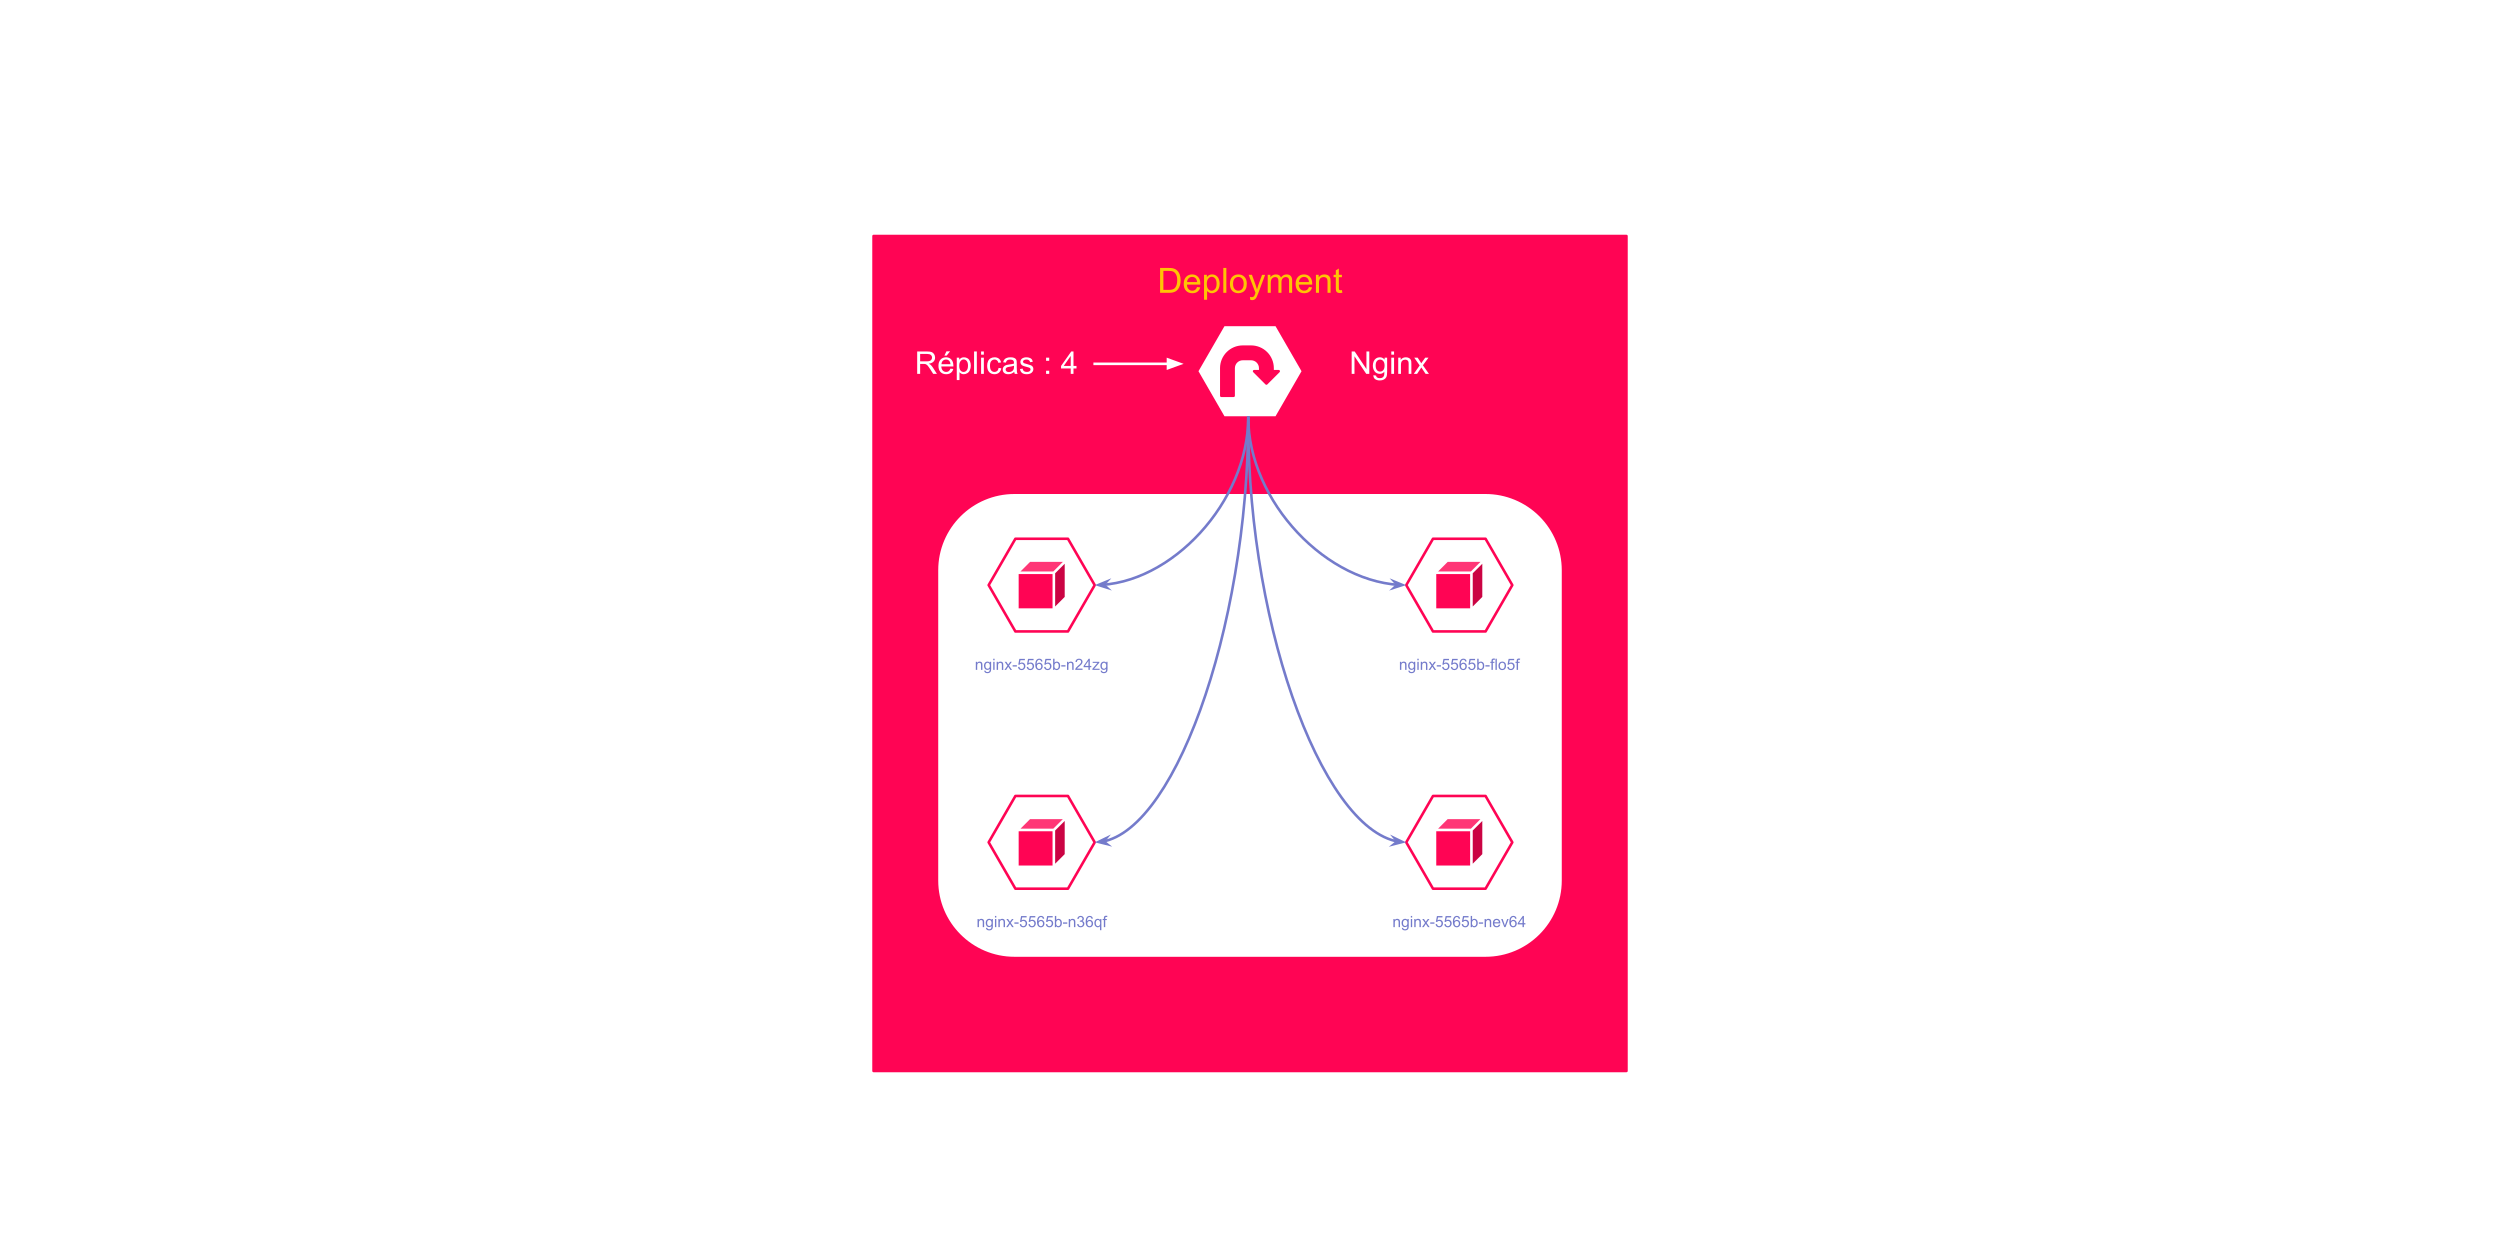 <svg version="1.1" viewBox="0.0 0.0 960.0 480.0" fill="none" stroke="none" stroke-linecap="square" stroke-miterlimit="10" xmlns:xlink="http://www.w3.org/1999/xlink" xmlns="http://www.w3.org/2000/svg"><rect x="0.0" y="0.0" width="960.0" height="480.0" fill="#333333" stroke="none"/><clipPath id="g2eda1780393_0_191.0"><path d="m0 0l960.0 0l0 480.0l-960.0 0l0 -480.0z" clip-rule="nonzero"/></clipPath><g clip-path="url(#g2eda1780393_0_191.0)"><path fill="#ffffff" d="m0 0l960.0 0l0 480.0l-960.0 0z" fill-rule="evenodd"/><path fill="#ff0454" d="m335.449 90.64l289.102 0l0 320.598l-289.102 0z" fill-rule="evenodd"/><path stroke="#ff0454" stroke-width="1.0" stroke-linejoin="round" stroke-linecap="butt" d="m335.449 90.64l289.102 0l0 320.598l-289.102 0z" fill-rule="evenodd"/><path fill="#ffffff" d="m359.78 218.982l0 0c0 -16.45 13.335 -29.785 29.785 -29.785l180.87 0c7.9 0 15.476 3.138 21.061 8.724c5.586 5.586 8.724 13.162 8.724 21.061l0 119.138c0 16.45 -13.335 29.785 -29.785 29.785l-180.87 0l0 0c-16.45 0 -29.785 -13.335 -29.785 -29.785z" fill-rule="evenodd"/><path stroke="#ff0454" stroke-width="1.0" stroke-linejoin="round" stroke-linecap="butt" d="m359.78 218.982l0 0c0 -16.45 13.335 -29.785 29.785 -29.785l180.87 0c7.9 0 15.476 3.138 21.061 8.724c5.586 5.586 8.724 13.162 8.724 21.061l0 119.138c0 16.45 -13.335 29.785 -29.785 29.785l-180.87 0l0 0c-16.45 0 -29.785 -13.335 -29.785 -29.785z" fill-rule="evenodd"/><path fill="#ffffff" d="m459.638 142.551l10.269 -17.795l20.187 0l10.269 17.795l-10.269 17.795l-20.187 0z" fill-rule="evenodd"/><path stroke="#ff0454" stroke-width="1.0" stroke-linejoin="round" stroke-linecap="butt" d="m459.638 142.551l10.269 -17.795l20.187 0l10.269 17.795l-10.269 17.795l-20.187 0z" fill-rule="evenodd"/><path fill="#ff0454" d="m468.992 151.969l0 -10.594l0 0c0 -4.551 3.689 -8.24 8.24 -8.24l3.181 0l0 0c2.185 0 4.281 0.868 5.827 2.413c1.545 1.545 2.413 3.641 2.413 5.827l0 1.177l2.354 0l-4.709 4.709l-4.709 -4.709l2.354 0l0 -1.177c0 -1.95 -1.581 -3.531 -3.531 -3.531l-3.181 0l0 0c-1.95 0 -3.531 1.581 -3.531 3.531l0 10.594z" fill-rule="evenodd"/><path stroke="#ff0454" stroke-width="1.0" stroke-linejoin="round" stroke-linecap="butt" d="m468.992 151.969l0 -10.594l0 0c0 -4.551 3.689 -8.24 8.24 -8.24l3.181 0l0 0c2.185 0 4.281 0.868 5.827 2.413c1.545 1.545 2.413 3.641 2.413 5.827l0 1.177l2.354 0l-4.709 4.709l-4.709 -4.709l2.354 0l0 -1.177c0 -1.95 -1.581 -3.531 -3.531 -3.531l-3.181 0l0 0c-1.95 0 -3.531 1.581 -3.531 3.531l0 10.594z" fill-rule="evenodd"/><path fill="#ffffff" d="m379.643 224.685l10.269 -17.795l20.187 0l10.269 17.795l-10.269 17.795l-20.187 0z" fill-rule="evenodd"/><path stroke="#ff0454" stroke-width="1.0" stroke-linejoin="round" stroke-linecap="butt" d="m379.643 224.685l10.269 -17.795l20.187 0l10.269 17.795l-10.269 17.795l-20.187 0z" fill-rule="evenodd"/><path fill="#ff0454" d="m390.667 219.937l14.008 0l0 14.165l-14.008 0z" fill-rule="evenodd"/><path fill="#cb0343" d="m404.675 219.937l4.669 -4.669l0 14.165l-4.669 4.669z" fill-rule="evenodd"/><path fill="#ff3676" d="m390.667 219.937l4.669 -4.669l14.008 0l-4.669 4.669z" fill-rule="evenodd"/><path fill="#000000" fill-opacity="0.0" d="m390.667 219.937l4.669 -4.669l14.008 0l0 14.165l-4.669 4.669l-14.008 0zm0 0l14.008 0l4.669 -4.669m-4.669 4.669l0 14.165" fill-rule="evenodd"/><path stroke="#ffffff" stroke-width="1.0" stroke-linejoin="round" stroke-linecap="butt" d="m390.667 219.937l4.669 -4.669l14.008 0l0 14.165l-4.669 4.669l-14.008 0zm0 0l14.008 0l4.669 -4.669m-4.669 4.669l0 14.165" fill-rule="evenodd"/><path fill="#ffffff" d="m379.643 323.457l10.269 -17.795l20.187 0l10.269 17.795l-10.269 17.795l-20.187 0z" fill-rule="evenodd"/><path stroke="#ff0454" stroke-width="1.0" stroke-linejoin="round" stroke-linecap="butt" d="m379.643 323.457l10.269 -17.795l20.187 0l10.269 17.795l-10.269 17.795l-20.187 0z" fill-rule="evenodd"/><path fill="#ff0454" d="m390.667 318.709l14.008 0l0 14.165l-14.008 0z" fill-rule="evenodd"/><path fill="#cb0343" d="m404.675 318.709l4.669 -4.669l0 14.165l-4.669 4.669z" fill-rule="evenodd"/><path fill="#ff3676" d="m390.667 318.709l4.669 -4.669l14.008 0l-4.669 4.669z" fill-rule="evenodd"/><path fill="#000000" fill-opacity="0.0" d="m390.667 318.709l4.669 -4.669l14.008 0l0 14.165l-4.669 4.669l-14.008 0zm0 0l14.008 0l4.669 -4.669m-4.669 4.669l0 14.165" fill-rule="evenodd"/><path stroke="#ffffff" stroke-width="1.0" stroke-linejoin="round" stroke-linecap="butt" d="m390.667 318.709l4.669 -4.669l14.008 0l0 14.165l-4.669 4.669l-14.008 0zm0 0l14.008 0l4.669 -4.669m-4.669 4.669l0 14.165" fill-rule="evenodd"/><path fill="#ffffff" d="m540.0 224.685l10.269 -17.795l20.187 0l10.269 17.795l-10.269 17.795l-20.187 0z" fill-rule="evenodd"/><path stroke="#ff0454" stroke-width="1.0" stroke-linejoin="round" stroke-linecap="butt" d="m540.0 224.685l10.269 -17.795l20.187 0l10.269 17.795l-10.269 17.795l-20.187 0z" fill-rule="evenodd"/><path fill="#ff0454" d="m551.024 219.937l14.008 0l0 14.165l-14.008 0z" fill-rule="evenodd"/><path fill="#cb0343" d="m565.032 219.937l4.669 -4.669l0 14.165l-4.669 4.669z" fill-rule="evenodd"/><path fill="#ff3676" d="m551.024 219.937l4.669 -4.669l14.008 0l-4.669 4.669z" fill-rule="evenodd"/><path fill="#000000" fill-opacity="0.0" d="m551.024 219.937l4.669 -4.669l14.008 0l0 14.165l-4.669 4.669l-14.008 0zm0 0l14.008 0l4.669 -4.669m-4.669 4.669l0 14.165" fill-rule="evenodd"/><path stroke="#ffffff" stroke-width="1.0" stroke-linejoin="round" stroke-linecap="butt" d="m551.024 219.937l4.669 -4.669l14.008 0l0 14.165l-4.669 4.669l-14.008 0zm0 0l14.008 0l4.669 -4.669m-4.669 4.669l0 14.165" fill-rule="evenodd"/><path fill="#ffffff" d="m540.0 323.457l10.269 -17.795l20.187 0l10.269 17.795l-10.269 17.795l-20.187 0z" fill-rule="evenodd"/><path stroke="#ff0454" stroke-width="1.0" stroke-linejoin="round" stroke-linecap="butt" d="m540.0 323.457l10.269 -17.795l20.187 0l10.269 17.795l-10.269 17.795l-20.187 0z" fill-rule="evenodd"/><path fill="#ff0454" d="m551.024 318.709l14.008 0l0 14.165l-14.008 0z" fill-rule="evenodd"/><path fill="#cb0343" d="m565.032 318.709l4.669 -4.669l0 14.165l-4.669 4.669z" fill-rule="evenodd"/><path fill="#ff3676" d="m551.024 318.709l4.669 -4.669l14.008 0l-4.669 4.669z" fill-rule="evenodd"/><path fill="#000000" fill-opacity="0.0" d="m551.024 318.709l4.669 -4.669l14.008 0l0 14.165l-4.669 4.669l-14.008 0zm0 0l14.008 0l4.669 -4.669m-4.669 4.669l0 14.165" fill-rule="evenodd"/><path stroke="#ffffff" stroke-width="1.0" stroke-linejoin="round" stroke-linecap="butt" d="m551.024 318.709l4.669 -4.669l14.008 0l0 14.165l-4.669 4.669l-14.008 0zm0 0l14.008 0l4.669 -4.669m-4.669 4.669l0 14.165" fill-rule="evenodd"/><path fill="#000000" fill-opacity="0.0" d="m342.26 123.039l102.488 0l0 39.024l-102.488 0z" fill-rule="evenodd"/><path fill="#ffffff" d="m352.197 143.559l0 -8.594l3.812 0q1.156 0 1.75 0.234q0.594 0.234 0.953 0.828q0.359 0.578 0.359 1.281q0 0.922 -0.594 1.547q-0.594 0.625 -1.828 0.797q0.453 0.219 0.688 0.422q0.5 0.453 0.938 1.141l1.5 2.344l-1.438 0l-1.125 -1.781q-0.5 -0.781 -0.828 -1.188q-0.312 -0.406 -0.578 -0.562q-0.25 -0.172 -0.516 -0.25q-0.188 -0.031 -0.625 -0.031l-1.328 0l0 3.812l-1.141 0zm1.141 -4.797l2.453 0q0.766 0 1.203 -0.156q0.453 -0.172 0.672 -0.516q0.234 -0.359 0.234 -0.781q0 -0.609 -0.453 -1.0q-0.438 -0.391 -1.391 -0.391l-2.719 0l0 2.844zm11.635 2.797l1.094 0.125q-0.25 0.953 -0.953 1.484q-0.703 0.531 -1.781 0.531q-1.359 0 -2.172 -0.844q-0.797 -0.844 -0.797 -2.359q0 -1.562 0.812 -2.422q0.812 -0.875 2.094 -0.875q1.25 0 2.031 0.844q0.797 0.844 0.797 2.391q0 0.094 0 0.281l-4.641 0q0.062 1.031 0.578 1.578q0.516 0.531 1.297 0.531q0.578 0 0.984 -0.297q0.422 -0.312 0.656 -0.969zm-3.453 -1.703l3.469 0q-0.062 -0.797 -0.391 -1.188q-0.516 -0.609 -1.312 -0.609q-0.734 0 -1.234 0.484q-0.484 0.484 -0.531 1.312zm1.125 -3.297l0.781 -1.641l1.391 0l-1.297 1.641l-0.875 0zm4.752 9.391l0 -8.609l0.953 0l0 0.797q0.344 -0.469 0.766 -0.703q0.438 -0.234 1.047 -0.234q0.797 0 1.406 0.406q0.609 0.406 0.906 1.156q0.312 0.75 0.312 1.641q0 0.953 -0.344 1.719q-0.328 0.766 -0.984 1.172q-0.656 0.406 -1.375 0.406q-0.531 0 -0.953 -0.219q-0.422 -0.234 -0.688 -0.562l0 3.031l-1.047 0zm0.953 -5.469q0 1.203 0.484 1.781q0.484 0.562 1.172 0.562q0.703 0 1.203 -0.594q0.5 -0.594 0.5 -1.844q0 -1.188 -0.484 -1.766q-0.484 -0.594 -1.172 -0.594q-0.672 0 -1.188 0.625q-0.516 0.625 -0.516 1.828zm5.689 3.078l0 -8.594l1.062 0l0 8.594l-1.062 0zm2.697 -7.375l0 -1.219l1.062 0l0 1.219l-1.062 0zm0 7.375l0 -6.219l1.062 0l0 6.219l-1.062 0zm6.729 -2.281l1.031 0.141q-0.172 1.062 -0.875 1.672q-0.703 0.609 -1.719 0.609q-1.281 0 -2.062 -0.828q-0.766 -0.844 -0.766 -2.406q0 -1.0 0.328 -1.75q0.344 -0.766 1.016 -1.141q0.688 -0.375 1.5 -0.375q1.0 0 1.641 0.516q0.656 0.5 0.844 1.453l-1.031 0.156q-0.141 -0.625 -0.516 -0.938q-0.375 -0.328 -0.906 -0.328q-0.797 0 -1.297 0.578q-0.5 0.562 -0.5 1.797q0 1.266 0.484 1.828q0.484 0.562 1.25 0.562q0.625 0 1.031 -0.375q0.422 -0.375 0.547 -1.172zm6.0 1.516q-0.594 0.5 -1.141 0.703q-0.531 0.203 -1.156 0.203q-1.031 0 -1.578 -0.5q-0.547 -0.5 -0.547 -1.281q0 -0.453 0.203 -0.828q0.203 -0.391 0.547 -0.609q0.344 -0.234 0.766 -0.344q0.297 -0.094 0.938 -0.172q1.266 -0.141 1.875 -0.359q0 -0.219 0 -0.266q0 -0.656 -0.297 -0.922q-0.406 -0.344 -1.203 -0.344q-0.734 0 -1.094 0.266q-0.359 0.25 -0.531 0.906l-1.031 -0.141q0.141 -0.656 0.469 -1.062q0.328 -0.406 0.938 -0.625q0.609 -0.219 1.406 -0.219q0.797 0 1.297 0.188q0.5 0.188 0.734 0.469q0.234 0.281 0.328 0.719q0.047 0.266 0.047 0.969l0 1.406q0 1.469 0.062 1.859q0.078 0.391 0.281 0.75l-1.109 0q-0.156 -0.328 -0.203 -0.766zm-0.094 -2.359q-0.578 0.234 -1.719 0.406q-0.656 0.094 -0.922 0.219q-0.266 0.109 -0.422 0.328q-0.141 0.219 -0.141 0.5q0 0.422 0.312 0.703q0.328 0.281 0.938 0.281q0.609 0 1.078 -0.266q0.484 -0.266 0.703 -0.734q0.172 -0.359 0.172 -1.047l0 -0.391zm2.283 1.266l1.031 -0.156q0.094 0.625 0.484 0.953q0.406 0.328 1.141 0.328q0.719 0 1.062 -0.281q0.359 -0.297 0.359 -0.703q0 -0.359 -0.312 -0.562q-0.219 -0.141 -1.078 -0.359q-1.156 -0.297 -1.609 -0.5q-0.438 -0.219 -0.672 -0.594q-0.234 -0.375 -0.234 -0.844q0 -0.406 0.188 -0.766q0.188 -0.359 0.516 -0.594q0.25 -0.172 0.672 -0.297q0.422 -0.125 0.922 -0.125q0.719 0 1.266 0.219q0.562 0.203 0.828 0.562q0.266 0.359 0.359 0.953l-1.031 0.141q-0.062 -0.469 -0.406 -0.734q-0.328 -0.281 -0.953 -0.281q-0.719 0 -1.031 0.25q-0.312 0.234 -0.312 0.562q0 0.203 0.125 0.359q0.141 0.172 0.406 0.281q0.156 0.062 0.938 0.266q1.125 0.312 1.562 0.5q0.438 0.188 0.688 0.547q0.25 0.359 0.25 0.906q0 0.531 -0.312 1.0q-0.297 0.453 -0.875 0.719q-0.578 0.25 -1.312 0.25q-1.219 0 -1.859 -0.5q-0.625 -0.516 -0.797 -1.5zm10.037 -3.156l0 -1.203l1.203 0l0 1.203l-1.203 0zm0 5.016l0 -1.203l1.203 0l0 1.203l-1.203 0zm9.465 0l0 -2.062l-3.719 0l0 -0.969l3.922 -5.562l0.859 0l0 5.562l1.156 0l0 0.969l-1.156 0l0 2.062l-1.062 0zm0 -3.031l0 -3.859l-2.688 3.859l2.688 0z" fill-rule="nonzero"/><path fill="#000000" fill-opacity="0.0" d="m420.367 139.706l34.142 0" fill-rule="evenodd"/><path stroke="#ffffff" stroke-width="1.0" stroke-linejoin="round" stroke-linecap="butt" d="m420.367 139.706l28.142 0" fill-rule="evenodd"/><path fill="#ffffff" stroke="#ffffff" stroke-width="1.0" stroke-linecap="butt" d="m448.509 141.358l4.538 -1.652l-4.538 -1.652z" fill-rule="evenodd"/><path fill="#000000" fill-opacity="0.0" d="m509.118 123.039l102.488 0l0 39.024l-102.488 0z" fill-rule="evenodd"/><path fill="#ffffff" d="m519.04 143.559l0 -8.594l1.156 0l4.516 6.75l0 -6.75l1.094 0l0 8.594l-1.172 0l-4.516 -6.75l0 6.75l-1.078 0zm8.338 0.516l1.031 0.156q0.062 0.469 0.359 0.688q0.391 0.297 1.062 0.297q0.734 0 1.125 -0.297q0.406 -0.297 0.547 -0.812q0.094 -0.328 0.078 -1.359q-0.688 0.812 -1.719 0.812q-1.281 0 -1.984 -0.922q-0.703 -0.938 -0.703 -2.219q0 -0.891 0.312 -1.641q0.328 -0.766 0.938 -1.172q0.609 -0.406 1.438 -0.406q1.109 0 1.828 0.891l0 -0.75l0.969 0l0 5.375q0 1.453 -0.297 2.062q-0.297 0.609 -0.938 0.953q-0.641 0.359 -1.578 0.359q-1.109 0 -1.797 -0.5q-0.688 -0.5 -0.672 -1.516zm0.875 -3.734q0 1.219 0.484 1.781q0.484 0.562 1.219 0.562q0.734 0 1.219 -0.562q0.5 -0.562 0.5 -1.75q0 -1.141 -0.516 -1.719q-0.5 -0.578 -1.219 -0.578q-0.703 0 -1.203 0.578q-0.484 0.562 -0.484 1.688zm6.002 -4.156l0 -1.219l1.062 0l0 1.219l-1.062 0zm0 7.375l0 -6.219l1.062 0l0 6.219l-1.062 0zm2.666 0l0 -6.219l0.938 0l0 0.875q0.688 -1.016 1.984 -1.016q0.562 0 1.031 0.203q0.484 0.203 0.719 0.531q0.234 0.328 0.328 0.766q0.047 0.297 0.047 1.031l0 3.828l-1.047 0l0 -3.781q0 -0.656 -0.125 -0.969q-0.125 -0.312 -0.438 -0.5q-0.312 -0.203 -0.734 -0.203q-0.672 0 -1.172 0.438q-0.484 0.422 -0.484 1.609l0 3.406l-1.047 0zm5.971 0l2.266 -3.234l-2.094 -2.984l1.312 0l0.953 1.453q0.266 0.422 0.438 0.703q0.25 -0.391 0.469 -0.688l1.047 -1.469l1.266 0l-2.156 2.922l2.312 3.297l-1.281 0l-1.281 -1.938l-0.344 -0.516l-1.641 2.453l-1.266 0z" fill-rule="nonzero"/><path fill="#000000" fill-opacity="0.0" d="m479.328 160.276c0 32.205 -29.48 64.409 -58.961 64.409" fill-rule="evenodd"/><path stroke="#747bcb" stroke-width="1.0" stroke-linejoin="round" stroke-linecap="butt" d="m479.328 160.276c0 16.102 -7.37 32.205 -18.425 44.281c-5.528 6.038 -11.976 11.07 -18.886 14.593c-3.455 1.761 -7.025 3.145 -10.652 4.089c-1.814 0.472 -3.642 0.833 -5.477 1.077c-0.459 0.061 -0.918 0.115 -1.378 0.161c-0.23 0.023 -0.46 0.044 -0.69 0.063l-0.029 0.002" fill-rule="evenodd"/><path fill="#747bcb" stroke="#747bcb" stroke-width="1.0" stroke-linecap="butt" d="m423.792 224.542l1.077 -1.171l-3.04 1.253l3.134 0.994z" fill-rule="evenodd"/><path fill="#000000" fill-opacity="0.0" d="m479.339 160.276c0 32.205 30.331 64.409 60.661 64.409" fill-rule="evenodd"/><path stroke="#747bcb" stroke-width="1.0" stroke-linejoin="round" stroke-linecap="butt" d="m479.339 160.276c0 16.102 7.583 32.205 18.957 44.281c5.687 6.038 12.322 11.07 19.431 14.593c3.554 1.761 7.227 3.145 10.959 4.089c1.866 0.472 3.747 0.833 5.635 1.077c0.472 0.061 0.945 0.115 1.417 0.161c0.236 0.023 0.473 0.044 0.71 0.063l0.128 0.009" fill-rule="evenodd"/><path fill="#747bcb" stroke="#747bcb" stroke-width="1.0" stroke-linecap="butt" d="m536.576 224.549l-1.168 1.079l3.132 -1.001l-3.043 -1.246z" fill-rule="evenodd"/><path fill="#000000" fill-opacity="0.0" d="m479.328 160.717c0 81.37 -29.48 162.74 -58.961 162.74" fill-rule="evenodd"/><path stroke="#747bcb" stroke-width="1.0" stroke-linejoin="round" stroke-linecap="butt" d="m479.328 160.717c0 40.685 -7.37 81.37 -18.425 111.884c-5.528 15.257 -11.976 27.971 -18.886 36.871c-3.455 4.45 -7.025 7.946 -10.652 10.33c-1.814 1.192 -3.642 2.106 -5.477 2.722c-0.459 0.154 -0.918 0.289 -1.378 0.406c-0.23 0.058 -0.46 0.112 -0.69 0.16l-0.045 0.009" fill-rule="evenodd"/><path fill="#747bcb" stroke="#747bcb" stroke-width="1.0" stroke-linecap="butt" d="m423.776 323.098l1.001 -1.236l-2.955 1.442l3.19 0.795z" fill-rule="evenodd"/><path fill="#000000" fill-opacity="0.0" d="m479.339 162.48c0 80.488 30.331 160.976 60.661 160.976" fill-rule="evenodd"/><path stroke="#747bcb" stroke-width="1.0" stroke-linejoin="round" stroke-linecap="butt" d="m479.339 162.48c0 40.244 7.583 80.488 18.957 110.671c5.687 15.092 12.322 27.668 19.431 36.471c3.554 4.402 7.227 7.86 10.959 10.218c1.866 1.179 3.747 2.083 5.635 2.692c0.472 0.152 0.945 0.286 1.417 0.401c0.236 0.058 0.473 0.11 0.71 0.159l0.142 0.027" fill-rule="evenodd"/><path fill="#747bcb" stroke="#747bcb" stroke-width="1.0" stroke-linecap="butt" d="m536.589 323.121l-1.229 1.009l3.185 -0.816l-2.965 -1.422z" fill-rule="evenodd"/><path fill="#000000" fill-opacity="0.0" d="m362.745 242.48l74.52 0l0 26.646l-74.52 0z" fill-rule="evenodd"/><path fill="#747bcb" d="m374.71 257.24l0 -3.109l0.484 0l0 0.438q0.344 -0.516 0.984 -0.516q0.281 0 0.516 0.109q0.234 0.094 0.344 0.266q0.125 0.156 0.172 0.391q0.031 0.141 0.031 0.516l0 1.906l-0.531 0l0 -1.891q0 -0.328 -0.062 -0.484q-0.047 -0.156 -0.219 -0.25q-0.156 -0.094 -0.359 -0.094q-0.344 0 -0.594 0.219q-0.234 0.203 -0.234 0.797l0 1.703l-0.531 0zm3.243 0.266l0.516 0.062q0.031 0.25 0.172 0.359q0.203 0.141 0.547 0.141q0.359 0 0.562 -0.156q0.203 -0.141 0.266 -0.406q0.047 -0.156 0.047 -0.672q-0.359 0.406 -0.875 0.406q-0.641 0 -1.0 -0.453q-0.344 -0.469 -0.344 -1.125q0 -0.438 0.156 -0.812q0.172 -0.375 0.469 -0.578q0.312 -0.219 0.734 -0.219q0.547 0 0.906 0.453l0 -0.375l0.484 0l0 2.688q0 0.734 -0.156 1.031q-0.141 0.297 -0.469 0.469q-0.312 0.188 -0.781 0.188q-0.562 0 -0.906 -0.25q-0.344 -0.25 -0.328 -0.75zm0.438 -1.875q0 0.609 0.234 0.891q0.25 0.281 0.625 0.281q0.359 0 0.594 -0.281q0.25 -0.281 0.25 -0.875q0 -0.578 -0.25 -0.859q-0.25 -0.297 -0.609 -0.297q-0.344 0 -0.594 0.297q-0.25 0.281 -0.25 0.844zm3.009 -2.078l0 -0.609l0.516 0l0 0.609l-0.516 0zm0 3.688l0 -3.109l0.516 0l0 3.109l-0.516 0zm1.317 0l0 -3.109l0.484 0l0 0.438q0.344 -0.516 0.984 -0.516q0.281 0 0.516 0.109q0.234 0.094 0.344 0.266q0.125 0.156 0.172 0.391q0.031 0.141 0.031 0.516l0 1.906l-0.531 0l0 -1.891q0 -0.328 -0.062 -0.484q-0.047 -0.156 -0.219 -0.25q-0.156 -0.094 -0.359 -0.094q-0.344 0 -0.594 0.219q-0.234 0.203 -0.234 0.797l0 1.703l-0.531 0zm2.993 0l1.141 -1.625l-1.062 -1.484l0.656 0l0.484 0.734q0.141 0.203 0.219 0.344q0.125 -0.203 0.234 -0.344l0.531 -0.734l0.625 0l-1.078 1.469l1.156 1.641l-0.641 0l-0.641 -0.969l-0.172 -0.266l-0.812 1.234l-0.641 0zm3.141 -1.297l0 -0.516l1.625 0l0 0.516l-1.625 0zm2.061 0.172l0.547 -0.047q0.062 0.406 0.281 0.609q0.234 0.203 0.547 0.203q0.391 0 0.641 -0.281q0.266 -0.297 0.266 -0.766q0 -0.453 -0.25 -0.703q-0.25 -0.266 -0.656 -0.266q-0.266 0 -0.469 0.109q-0.203 0.109 -0.312 0.297l-0.5 -0.062l0.422 -2.203l2.125 0l0 0.5l-1.703 0l-0.234 1.156q0.391 -0.266 0.812 -0.266q0.562 0 0.938 0.391q0.391 0.391 0.391 1.0q0 0.578 -0.344 1q-0.406 0.531 -1.125 0.531q-0.578 0 -0.953 -0.328q-0.375 -0.328 -0.422 -0.875zm3.337 0l0.547 -0.047q0.062 0.406 0.281 0.609q0.234 0.203 0.547 0.203q0.391 0 0.641 -0.281q0.266 -0.297 0.266 -0.766q0 -0.453 -0.25 -0.703q-0.25 -0.266 -0.656 -0.266q-0.266 0 -0.469 0.109q-0.203 0.109 -0.312 0.297l-0.5 -0.062l0.422 -2.203l2.125 0l0 0.5l-1.703 0l-0.234 1.156q0.391 -0.266 0.812 -0.266q0.562 0 0.938 0.391q0.391 0.391 0.391 1.0q0 0.578 -0.344 1q-0.406 0.531 -1.125 0.531q-0.578 0 -0.953 -0.328q-0.375 -0.328 -0.422 -0.875zm6.071 -2.125l-0.516 0.047q-0.078 -0.312 -0.203 -0.453q-0.219 -0.219 -0.531 -0.219q-0.25 0 -0.438 0.141q-0.25 0.172 -0.406 0.531q-0.141 0.344 -0.141 0.984q0.188 -0.281 0.453 -0.422q0.281 -0.141 0.594 -0.141q0.531 0 0.891 0.391q0.375 0.375 0.375 1.0q0 0.406 -0.172 0.75q-0.172 0.344 -0.484 0.531q-0.297 0.188 -0.688 0.188q-0.656 0 -1.078 -0.484q-0.422 -0.484 -0.422 -1.609q0 -1.234 0.469 -1.812q0.406 -0.484 1.078 -0.484q0.516 0 0.828 0.281q0.328 0.281 0.391 0.781zm-2.156 1.859q0 0.266 0.109 0.516q0.125 0.25 0.328 0.391q0.219 0.125 0.438 0.125q0.344 0 0.578 -0.266q0.234 -0.281 0.234 -0.734q0 -0.453 -0.234 -0.703q-0.234 -0.266 -0.594 -0.266q-0.359 0 -0.609 0.266q-0.25 0.25 -0.25 0.672zm2.759 0.266l0.547 -0.047q0.062 0.406 0.281 0.609q0.234 0.203 0.547 0.203q0.391 0 0.641 -0.281q0.266 -0.297 0.266 -0.766q0 -0.453 -0.25 -0.703q-0.25 -0.266 -0.656 -0.266q-0.266 0 -0.469 0.109q-0.203 0.109 -0.312 0.297l-0.5 -0.062l0.422 -2.203l2.125 0l0 0.5l-1.703 0l-0.234 1.156q0.391 -0.266 0.812 -0.266q0.562 0 0.938 0.391q0.391 0.391 0.391 1.0q0 0.578 -0.344 1q-0.406 0.531 -1.125 0.531q-0.578 0 -0.953 -0.328q-0.375 -0.328 -0.422 -0.875zm3.962 1.125l-0.484 0l0 -4.297l0.531 0l0 1.531q0.328 -0.422 0.844 -0.422q0.297 0 0.547 0.125q0.266 0.109 0.422 0.328q0.172 0.203 0.266 0.5q0.094 0.297 0.094 0.625q0 0.813 -0.406 1.25q-0.391 0.438 -0.938 0.438q-0.547 0 -0.875 -0.469l0 0.391zm0 -1.578q0 0.563 0.156 0.813q0.25 0.406 0.672 0.406q0.344 0 0.594 -0.297q0.25 -0.312 0.25 -0.906q0 -0.609 -0.25 -0.891q-0.234 -0.297 -0.578 -0.297q-0.344 0 -0.594 0.312q-0.25 0.297 -0.25 0.859zm2.649 0.281l0 -0.516l1.625 0l0 0.516l-1.625 0zm2.201 1.297l0 -3.109l0.484 0l0 0.438q0.344 -0.516 0.984 -0.516q0.281 0 0.516 0.109q0.234 0.094 0.344 0.266q0.125 0.156 0.172 0.391q0.031 0.141 0.031 0.516l0 1.906l-0.531 0l0 -1.891q0 -0.328 -0.062 -0.484q-0.047 -0.156 -0.219 -0.25q-0.156 -0.094 -0.359 -0.094q-0.344 0 -0.594 0.219q-0.234 0.203 -0.234 0.797l0 1.703l-0.531 0zm5.962 -0.5l0 0.5l-2.828 0q-0.016 -0.188 0.062 -0.359q0.109 -0.297 0.344 -0.578q0.234 -0.281 0.688 -0.656q0.703 -0.562 0.938 -0.891q0.25 -0.344 0.25 -0.641q0 -0.328 -0.219 -0.531q-0.219 -0.219 -0.578 -0.219q-0.391 0 -0.625 0.234q-0.219 0.219 -0.219 0.625l-0.547 -0.062q0.062 -0.594 0.422 -0.906q0.359 -0.328 0.969 -0.328q0.625 0 0.984 0.344q0.359 0.344 0.359 0.844q0 0.266 -0.109 0.516q-0.109 0.25 -0.359 0.531q-0.234 0.266 -0.797 0.75q-0.484 0.391 -0.625 0.531q-0.125 0.141 -0.203 0.297l2.094 0zm2.259 0.5l0 -1.031l-1.859 0l0 -0.484l1.953 -2.781l0.438 0l0 2.781l0.578 0l0 0.484l-0.578 0l0 1.031l-0.531 0zm0 -1.516l0 -1.938l-1.344 1.938l1.344 0zm1.524 1.516l0 -0.422l1.969 -2.281q-0.328 0.016 -0.594 0.016l-1.266 0l0 -0.422l2.547 0l0 0.344l-1.688 1.984l-0.328 0.359q0.359 -0.031 0.672 -0.031l1.438 0l0 0.453l-2.75 0zm3.172 0.266l0.516 0.062q0.031 0.25 0.172 0.359q0.203 0.141 0.547 0.141q0.359 0 0.562 -0.156q0.203 -0.141 0.266 -0.406q0.047 -0.156 0.047 -0.672q-0.359 0.406 -0.875 0.406q-0.641 0 -1.0 -0.453q-0.344 -0.469 -0.344 -1.125q0 -0.438 0.156 -0.812q0.172 -0.375 0.469 -0.578q0.312 -0.219 0.734 -0.219q0.547 0 0.906 0.453l0 -0.375l0.484 0l0 2.688q0 0.734 -0.156 1.031q-0.141 0.297 -0.469 0.469q-0.312 0.188 -0.781 0.188q-0.562 0 -0.906 -0.25q-0.344 -0.25 -0.328 -0.75zm0.438 -1.875q0 0.609 0.234 0.891q0.25 0.281 0.625 0.281q0.359 0 0.594 -0.281q0.25 -0.281 0.25 -0.875q0 -0.578 -0.25 -0.859q-0.25 -0.297 -0.609 -0.297q-0.344 0 -0.594 0.297q-0.25 0.281 -0.25 0.844z" fill-rule="nonzero"/><path fill="#000000" fill-opacity="0.0" d="m362.745 341.252l74.52 0l0 26.646l-74.52 0z" fill-rule="evenodd"/><path fill="#747bcb" d="m375.376 356.012l0 -3.109l0.484 0l0 0.438q0.344 -0.516 0.984 -0.516q0.281 0 0.516 0.109q0.234 0.094 0.344 0.266q0.125 0.156 0.172 0.391q0.031 0.141 0.031 0.516l0 1.906l-0.531 0l0 -1.891q0 -0.328 -0.062 -0.484q-0.047 -0.156 -0.219 -0.25q-0.156 -0.094 -0.359 -0.094q-0.344 0 -0.594 0.219q-0.234 0.203 -0.234 0.797l0 1.703l-0.531 0zm3.243 0.266l0.516 0.062q0.031 0.25 0.172 0.359q0.203 0.141 0.547 0.141q0.359 0 0.562 -0.156q0.203 -0.141 0.266 -0.406q0.047 -0.156 0.047 -0.672q-0.359 0.406 -0.875 0.406q-0.641 0 -1.0 -0.453q-0.344 -0.469 -0.344 -1.125q0 -0.438 0.156 -0.812q0.172 -0.375 0.469 -0.578q0.312 -0.219 0.734 -0.219q0.547 0 0.906 0.453l0 -0.375l0.484 0l0 2.688q0 0.734 -0.156 1.031q-0.141 0.297 -0.469 0.469q-0.312 0.188 -0.781 0.188q-0.562 0 -0.906 -0.25q-0.344 -0.25 -0.328 -0.75zm0.438 -1.875q0 0.609 0.234 0.891q0.25 0.281 0.625 0.281q0.359 0 0.594 -0.281q0.25 -0.281 0.25 -0.875q0 -0.578 -0.25 -0.859q-0.25 -0.297 -0.609 -0.297q-0.344 0 -0.594 0.297q-0.25 0.281 -0.25 0.844zm3.009 -2.078l0 -0.609l0.516 0l0 0.609l-0.516 0zm0 3.688l0 -3.109l0.516 0l0 3.109l-0.516 0zm1.317 0l0 -3.109l0.484 0l0 0.438q0.344 -0.516 0.984 -0.516q0.281 0 0.516 0.109q0.234 0.094 0.344 0.266q0.125 0.156 0.172 0.391q0.031 0.141 0.031 0.516l0 1.906l-0.531 0l0 -1.891q0 -0.328 -0.062 -0.484q-0.047 -0.156 -0.219 -0.25q-0.156 -0.094 -0.359 -0.094q-0.344 0 -0.594 0.219q-0.234 0.203 -0.234 0.797l0 1.703l-0.531 0zm2.993 0l1.141 -1.625l-1.062 -1.484l0.656 0l0.484 0.734q0.141 0.203 0.219 0.344q0.125 -0.203 0.234 -0.344l0.531 -0.734l0.625 0l-1.078 1.469l1.156 1.641l-0.641 0l-0.641 -0.969l-0.172 -0.266l-0.812 1.234l-0.641 0zm3.141 -1.297l0 -0.516l1.625 0l0 0.516l-1.625 0zm2.061 0.172l0.547 -0.047q0.062 0.406 0.281 0.609q0.234 0.203 0.547 0.203q0.391 0 0.641 -0.281q0.266 -0.297 0.266 -0.766q0 -0.453 -0.25 -0.703q-0.25 -0.266 -0.656 -0.266q-0.266 0 -0.469 0.109q-0.203 0.109 -0.312 0.297l-0.5 -0.062l0.422 -2.203l2.125 0l0 0.5l-1.703 0l-0.234 1.156q0.391 -0.266 0.812 -0.266q0.562 0 0.938 0.391q0.391 0.391 0.391 1.0q0 0.578 -0.344 1.0q-0.406 0.531 -1.125 0.531q-0.578 0 -0.953 -0.328q-0.375 -0.328 -0.422 -0.875zm3.337 0l0.547 -0.047q0.062 0.406 0.281 0.609q0.234 0.203 0.547 0.203q0.391 0 0.641 -0.281q0.266 -0.297 0.266 -0.766q0 -0.453 -0.25 -0.703q-0.25 -0.266 -0.656 -0.266q-0.266 0 -0.469 0.109q-0.203 0.109 -0.312 0.297l-0.5 -0.062l0.422 -2.203l2.125 0l0 0.5l-1.703 0l-0.234 1.156q0.391 -0.266 0.812 -0.266q0.562 0 0.938 0.391q0.391 0.391 0.391 1.0q0 0.578 -0.344 1.0q-0.406 0.531 -1.125 0.531q-0.578 0 -0.953 -0.328q-0.375 -0.328 -0.422 -0.875zm6.071 -2.125l-0.516 0.047q-0.078 -0.312 -0.203 -0.453q-0.219 -0.219 -0.531 -0.219q-0.25 0 -0.438 0.141q-0.25 0.172 -0.406 0.531q-0.141 0.344 -0.141 0.984q0.188 -0.281 0.453 -0.422q0.281 -0.141 0.594 -0.141q0.531 0 0.891 0.391q0.375 0.375 0.375 1.0q0 0.406 -0.172 0.75q-0.172 0.344 -0.484 0.531q-0.297 0.188 -0.688 0.188q-0.656 0 -1.078 -0.484q-0.422 -0.484 -0.422 -1.609q0 -1.234 0.469 -1.812q0.406 -0.484 1.078 -0.484q0.516 0 0.828 0.281q0.328 0.281 0.391 0.781zm-2.156 1.859q0 0.266 0.109 0.516q0.125 0.25 0.328 0.391q0.219 0.125 0.438 0.125q0.344 0 0.578 -0.266q0.234 -0.281 0.234 -0.734q0 -0.453 -0.234 -0.703q-0.234 -0.266 -0.594 -0.266q-0.359 0 -0.609 0.266q-0.25 0.25 -0.25 0.672zm2.759 0.266l0.547 -0.047q0.062 0.406 0.281 0.609q0.234 0.203 0.547 0.203q0.391 0 0.641 -0.281q0.266 -0.297 0.266 -0.766q0 -0.453 -0.25 -0.703q-0.25 -0.266 -0.656 -0.266q-0.266 0 -0.469 0.109q-0.203 0.109 -0.312 0.297l-0.5 -0.062l0.422 -2.203l2.125 0l0 0.5l-1.703 0l-0.234 1.156q0.391 -0.266 0.812 -0.266q0.562 0 0.938 0.391q0.391 0.391 0.391 1.0q0 0.578 -0.344 1.0q-0.406 0.531 -1.125 0.531q-0.578 0 -0.953 -0.328q-0.375 -0.328 -0.422 -0.875zm3.962 1.125l-0.484 0l0 -4.297l0.531 0l0 1.531q0.328 -0.422 0.844 -0.422q0.297 0 0.547 0.125q0.266 0.109 0.422 0.328q0.172 0.203 0.266 0.5q0.094 0.297 0.094 0.625q0 0.812 -0.406 1.25q-0.391 0.438 -0.938 0.438q-0.547 0 -0.875 -0.469l0 0.391zm0 -1.578q0 0.562 0.156 0.812q0.25 0.406 0.672 0.406q0.344 0 0.594 -0.297q0.25 -0.312 0.25 -0.906q0 -0.609 -0.25 -0.891q-0.234 -0.297 -0.578 -0.297q-0.344 0 -0.594 0.312q-0.25 0.297 -0.25 0.859zm2.649 0.281l0 -0.516l1.625 0l0 0.516l-1.625 0zm2.201 1.297l0 -3.109l0.484 0l0 0.438q0.344 -0.516 0.984 -0.516q0.281 0 0.516 0.109q0.234 0.094 0.344 0.266q0.125 0.156 0.172 0.391q0.031 0.141 0.031 0.516l0 1.906l-0.531 0l0 -1.891q0 -0.328 -0.062 -0.484q-0.047 -0.156 -0.219 -0.25q-0.156 -0.094 -0.359 -0.094q-0.344 0 -0.594 0.219q-0.234 0.203 -0.234 0.797l0 1.703l-0.531 0zm3.196 -1.141l0.531 -0.062q0.094 0.453 0.312 0.656q0.219 0.188 0.531 0.188q0.375 0 0.625 -0.25q0.25 -0.266 0.25 -0.641q0 -0.375 -0.234 -0.609q-0.234 -0.234 -0.594 -0.234q-0.156 0 -0.375 0.062l0.047 -0.469q0.062 0.016 0.094 0.016q0.328 0 0.594 -0.172q0.281 -0.188 0.281 -0.547q0 -0.297 -0.203 -0.484q-0.188 -0.188 -0.5 -0.188q-0.312 0 -0.516 0.188q-0.203 0.188 -0.266 0.578l-0.516 -0.094q0.094 -0.531 0.438 -0.812q0.344 -0.297 0.844 -0.297q0.359 0 0.656 0.156q0.297 0.141 0.453 0.406q0.156 0.266 0.156 0.547q0 0.281 -0.156 0.516q-0.141 0.219 -0.438 0.359q0.375 0.094 0.578 0.375q0.219 0.266 0.219 0.688q0 0.562 -0.406 0.953q-0.406 0.391 -1.031 0.391q-0.578 0 -0.953 -0.328q-0.359 -0.344 -0.422 -0.891zm6.071 -2.109l-0.516 0.047q-0.078 -0.312 -0.203 -0.453q-0.219 -0.219 -0.531 -0.219q-0.25 0 -0.438 0.141q-0.25 0.172 -0.406 0.531q-0.141 0.344 -0.141 0.984q0.188 -0.281 0.453 -0.422q0.281 -0.141 0.594 -0.141q0.531 0 0.891 0.391q0.375 0.375 0.375 1.0q0 0.406 -0.172 0.75q-0.172 0.344 -0.484 0.531q-0.297 0.188 -0.688 0.188q-0.656 0 -1.078 -0.484q-0.422 -0.484 -0.422 -1.609q0 -1.234 0.469 -1.812q0.406 -0.484 1.078 -0.484q0.516 0 0.828 0.281q0.328 0.281 0.391 0.781zm-2.156 1.859q0 0.266 0.109 0.516q0.125 0.25 0.328 0.391q0.219 0.125 0.438 0.125q0.344 0 0.578 -0.266q0.234 -0.281 0.234 -0.734q0 -0.453 -0.234 -0.703q-0.234 -0.266 -0.594 -0.266q-0.359 0 -0.609 0.266q-0.25 0.25 -0.25 0.672zm4.884 2.578l0 -1.516q-0.125 0.172 -0.344 0.297q-0.219 0.109 -0.469 0.109q-0.547 0 -0.953 -0.438q-0.391 -0.453 -0.391 -1.219q0 -0.469 0.156 -0.844q0.156 -0.375 0.469 -0.562q0.312 -0.203 0.688 -0.203q0.562 0 0.906 0.484l0 -0.406l0.469 0l0 4.297l-0.531 0zm-1.625 -2.75q0 0.594 0.25 0.906q0.25 0.297 0.609 0.297q0.344 0 0.578 -0.281q0.25 -0.297 0.25 -0.875q0 -0.625 -0.266 -0.938q-0.25 -0.312 -0.594 -0.312q-0.344 0 -0.594 0.297q-0.234 0.281 -0.234 0.906zm3.103 1.562l0 -2.703l-0.453 0l0 -0.406l0.453 0l0 -0.328q0 -0.312 0.062 -0.469q0.078 -0.203 0.266 -0.328q0.188 -0.141 0.547 -0.141q0.219 0 0.484 0.062l-0.078 0.453q-0.172 -0.031 -0.312 -0.031q-0.234 0 -0.344 0.109q-0.094 0.094 -0.094 0.375l0 0.297l0.609 0l0 0.406l-0.609 0l0 2.703l-0.531 0z" fill-rule="nonzero"/><path fill="#000000" fill-opacity="0.0" d="m523.102 341.252l74.52 0l0 26.646l-74.52 0z" fill-rule="evenodd"/><path fill="#747bcb" d="m535.067 356.012l0 -3.109l0.484 0l0 0.438q0.344 -0.516 0.984 -0.516q0.281 0 0.516 0.109q0.234 0.094 0.344 0.266q0.125 0.156 0.172 0.391q0.031 0.141 0.031 0.516l0 1.906l-0.531 0l0 -1.891q0 -0.328 -0.062 -0.484q-0.047 -0.156 -0.219 -0.25q-0.156 -0.094 -0.359 -0.094q-0.344 0 -0.594 0.219q-0.234 0.203 -0.234 0.797l0 1.703l-0.531 0zm3.243 0.266l0.516 0.062q0.031 0.25 0.172 0.359q0.203 0.141 0.547 0.141q0.359 0 0.562 -0.156q0.203 -0.141 0.266 -0.406q0.047 -0.156 0.047 -0.672q-0.359 0.406 -0.875 0.406q-0.641 0 -1.0 -0.453q-0.344 -0.469 -0.344 -1.125q0 -0.438 0.156 -0.812q0.172 -0.375 0.469 -0.578q0.312 -0.219 0.734 -0.219q0.547 0 0.906 0.453l0 -0.375l0.484 0l0 2.688q0 0.734 -0.156 1.031q-0.141 0.297 -0.469 0.469q-0.312 0.188 -0.781 0.188q-0.562 0 -0.906 -0.25q-0.344 -0.25 -0.328 -0.75zm0.438 -1.875q0 0.609 0.234 0.891q0.25 0.281 0.625 0.281q0.359 0 0.594 -0.281q0.25 -0.281 0.25 -0.875q0 -0.578 -0.25 -0.859q-0.25 -0.297 -0.609 -0.297q-0.344 0 -0.594 0.297q-0.25 0.281 -0.25 0.844zm3.009 -2.078l0 -0.609l0.516 0l0 0.609l-0.516 0zm0 3.688l0 -3.109l0.516 0l0 3.109l-0.516 0zm1.317 0l0 -3.109l0.484 0l0 0.438q0.344 -0.516 0.984 -0.516q0.281 0 0.516 0.109q0.234 0.094 0.344 0.266q0.125 0.156 0.172 0.391q0.031 0.141 0.031 0.516l0 1.906l-0.531 0l0 -1.891q0 -0.328 -0.062 -0.484q-0.047 -0.156 -0.219 -0.25q-0.156 -0.094 -0.359 -0.094q-0.344 0 -0.594 0.219q-0.234 0.203 -0.234 0.797l0 1.703l-0.531 0zm2.993 0l1.141 -1.625l-1.062 -1.484l0.656 0l0.484 0.734q0.141 0.203 0.219 0.344q0.125 -0.203 0.234 -0.344l0.531 -0.734l0.625 0l-1.078 1.469l1.156 1.641l-0.641 0l-0.641 -0.969l-0.172 -0.266l-0.812 1.234l-0.641 0zm3.141 -1.297l0 -0.516l1.625 0l0 0.516l-1.625 0zm2.061 0.172l0.547 -0.047q0.062 0.406 0.281 0.609q0.234 0.203 0.547 0.203q0.391 0 0.641 -0.281q0.266 -0.297 0.266 -0.766q0 -0.453 -0.25 -0.703q-0.25 -0.266 -0.656 -0.266q-0.266 0 -0.469 0.109q-0.203 0.109 -0.312 0.297l-0.5 -0.062l0.422 -2.203l2.125 0l0 0.5l-1.703 0l-0.234 1.156q0.391 -0.266 0.812 -0.266q0.562 0 0.938 0.391q0.391 0.391 0.391 1.0q0 0.578 -0.344 1.0q-0.406 0.531 -1.125 0.531q-0.578 0 -0.953 -0.328q-0.375 -0.328 -0.422 -0.875zm3.337 0l0.547 -0.047q0.062 0.406 0.281 0.609q0.234 0.203 0.547 0.203q0.391 0 0.641 -0.281q0.266 -0.297 0.266 -0.766q0 -0.453 -0.25 -0.703q-0.25 -0.266 -0.656 -0.266q-0.266 0 -0.469 0.109q-0.203 0.109 -0.312 0.297l-0.5 -0.062l0.422 -2.203l2.125 0l0 0.5l-1.703 0l-0.234 1.156q0.391 -0.266 0.812 -0.266q0.562 0 0.938 0.391q0.391 0.391 0.391 1.0q0 0.578 -0.344 1.0q-0.406 0.531 -1.125 0.531q-0.578 0 -0.953 -0.328q-0.375 -0.328 -0.422 -0.875zm6.071 -2.125l-0.516 0.047q-0.078 -0.312 -0.203 -0.453q-0.219 -0.219 -0.531 -0.219q-0.25 0 -0.438 0.141q-0.25 0.172 -0.406 0.531q-0.141 0.344 -0.141 0.984q0.188 -0.281 0.453 -0.422q0.281 -0.141 0.594 -0.141q0.531 0 0.891 0.391q0.375 0.375 0.375 1.0q0 0.406 -0.172 0.75q-0.172 0.344 -0.484 0.531q-0.297 0.188 -0.688 0.188q-0.656 0 -1.078 -0.484q-0.422 -0.484 -0.422 -1.609q0 -1.234 0.469 -1.812q0.406 -0.484 1.078 -0.484q0.516 0 0.828 0.281q0.328 0.281 0.391 0.781zm-2.156 1.859q0 0.266 0.109 0.516q0.125 0.25 0.328 0.391q0.219 0.125 0.438 0.125q0.344 0 0.578 -0.266q0.234 -0.281 0.234 -0.734q0 -0.453 -0.234 -0.703q-0.234 -0.266 -0.594 -0.266q-0.359 0 -0.609 0.266q-0.25 0.25 -0.25 0.672zm2.759 0.266l0.547 -0.047q0.062 0.406 0.281 0.609q0.234 0.203 0.547 0.203q0.391 0 0.641 -0.281q0.266 -0.297 0.266 -0.766q0 -0.453 -0.25 -0.703q-0.25 -0.266 -0.656 -0.266q-0.266 0 -0.469 0.109q-0.203 0.109 -0.312 0.297l-0.5 -0.062l0.422 -2.203l2.125 0l0 0.5l-1.703 0l-0.234 1.156q0.391 -0.266 0.812 -0.266q0.562 0 0.938 0.391q0.391 0.391 0.391 1.0q0 0.578 -0.344 1.0q-0.406 0.531 -1.125 0.531q-0.578 0 -0.953 -0.328q-0.375 -0.328 -0.422 -0.875zm3.962 1.125l-0.484 0l0 -4.297l0.531 0l0 1.531q0.328 -0.422 0.844 -0.422q0.297 0 0.547 0.125q0.266 0.109 0.422 0.328q0.172 0.203 0.266 0.5q0.094 0.297 0.094 0.625q0 0.812 -0.406 1.25q-0.391 0.438 -0.938 0.438q-0.547 0 -0.875 -0.469l0 0.391zm0 -1.578q0 0.562 0.156 0.812q0.25 0.406 0.672 0.406q0.344 0 0.594 -0.297q0.25 -0.312 0.25 -0.906q0 -0.609 -0.25 -0.891q-0.234 -0.297 -0.578 -0.297q-0.344 0 -0.594 0.312q-0.25 0.297 -0.25 0.859zm2.649 0.281l0 -0.516l1.625 0l0 0.516l-1.625 0zm2.201 1.297l0 -3.109l0.484 0l0 0.438q0.344 -0.516 0.984 -0.516q0.281 0 0.516 0.109q0.234 0.094 0.344 0.266q0.125 0.156 0.172 0.391q0.031 0.141 0.031 0.516l0 1.906l-0.531 0l0 -1.891q0 -0.328 -0.062 -0.484q-0.047 -0.156 -0.219 -0.25q-0.156 -0.094 -0.359 -0.094q-0.344 0 -0.594 0.219q-0.234 0.203 -0.234 0.797l0 1.703l-0.531 0zm5.478 -1.0l0.547 0.062q-0.141 0.484 -0.484 0.75q-0.344 0.266 -0.891 0.266q-0.688 0 -1.094 -0.422q-0.391 -0.422 -0.391 -1.188q0 -0.781 0.406 -1.219q0.406 -0.438 1.047 -0.438q0.625 0 1.016 0.438q0.406 0.422 0.406 1.188q0 0.047 -0.016 0.141l-2.312 0q0.031 0.516 0.281 0.797q0.266 0.266 0.656 0.266q0.297 0 0.5 -0.156q0.203 -0.156 0.328 -0.484zm-1.734 -0.859l1.734 0q-0.031 -0.391 -0.203 -0.578q-0.25 -0.312 -0.656 -0.312q-0.359 0 -0.609 0.25q-0.234 0.234 -0.266 0.641zm3.806 1.859l-1.188 -3.109l0.562 0l0.656 1.859q0.109 0.297 0.203 0.625q0.078 -0.25 0.203 -0.594l0.688 -1.891l0.547 0l-1.188 3.109l-0.484 0zm4.719 -3.25l-0.516 0.047q-0.078 -0.312 -0.203 -0.453q-0.219 -0.219 -0.531 -0.219q-0.25 0 -0.438 0.141q-0.25 0.172 -0.406 0.531q-0.141 0.344 -0.141 0.984q0.188 -0.281 0.453 -0.422q0.281 -0.141 0.594 -0.141q0.531 0 0.891 0.391q0.375 0.375 0.375 1.0q0 0.406 -0.172 0.75q-0.172 0.344 -0.484 0.531q-0.297 0.188 -0.688 0.188q-0.656 0 -1.078 -0.484q-0.422 -0.484 -0.422 -1.609q0 -1.234 0.469 -1.812q0.406 -0.484 1.078 -0.484q0.516 0 0.828 0.281q0.328 0.281 0.391 0.781zm-2.156 1.859q0 0.266 0.109 0.516q0.125 0.25 0.328 0.391q0.219 0.125 0.438 0.125q0.344 0 0.578 -0.266q0.234 -0.281 0.234 -0.734q0 -0.453 -0.234 -0.703q-0.234 -0.266 -0.594 -0.266q-0.359 0 -0.609 0.266q-0.25 0.25 -0.25 0.672zm4.446 1.391l0 -1.031l-1.859 0l0 -0.484l1.953 -2.781l0.438 0l0 2.781l0.578 0l0 0.484l-0.578 0l0 1.031l-0.531 0zm0 -1.516l0 -1.938l-1.344 1.938l1.344 0z" fill-rule="nonzero"/><path fill="#000000" fill-opacity="0.0" d="m523.102 242.48l74.52 0l0 26.646l-74.52 0z" fill-rule="evenodd"/><path fill="#747bcb" d="m537.57 257.24l0 -3.109l0.484 0l0 0.438q0.344 -0.516 0.984 -0.516q0.281 0 0.516 0.109q0.234 0.094 0.344 0.266q0.125 0.156 0.172 0.391q0.031 0.141 0.031 0.516l0 1.906l-0.531 0l0 -1.891q0 -0.328 -0.062 -0.484q-0.047 -0.156 -0.219 -0.25q-0.156 -0.094 -0.359 -0.094q-0.344 0 -0.594 0.219q-0.234 0.203 -0.234 0.797l0 1.703l-0.531 0zm3.243 0.266l0.516 0.062q0.031 0.25 0.172 0.359q0.203 0.141 0.547 0.141q0.359 0 0.562 -0.156q0.203 -0.141 0.266 -0.406q0.047 -0.156 0.047 -0.672q-0.359 0.406 -0.875 0.406q-0.641 0 -1.0 -0.453q-0.344 -0.469 -0.344 -1.125q0 -0.438 0.156 -0.812q0.172 -0.375 0.469 -0.578q0.312 -0.219 0.734 -0.219q0.547 0 0.906 0.453l0 -0.375l0.484 0l0 2.688q0 0.734 -0.156 1.031q-0.141 0.297 -0.469 0.469q-0.312 0.188 -0.781 0.188q-0.562 0 -0.906 -0.25q-0.344 -0.25 -0.328 -0.75zm0.438 -1.875q0 0.609 0.234 0.891q0.25 0.281 0.625 0.281q0.359 0 0.594 -0.281q0.25 -0.281 0.25 -0.875q0 -0.578 -0.25 -0.859q-0.25 -0.297 -0.609 -0.297q-0.344 0 -0.594 0.297q-0.25 0.281 -0.25 0.844zm3.009 -2.078l0 -0.609l0.516 0l0 0.609l-0.516 0zm0 3.688l0 -3.109l0.516 0l0 3.109l-0.516 0zm1.317 0l0 -3.109l0.484 0l0 0.438q0.344 -0.516 0.984 -0.516q0.281 0 0.516 0.109q0.234 0.094 0.344 0.266q0.125 0.156 0.172 0.391q0.031 0.141 0.031 0.516l0 1.906l-0.531 0l0 -1.891q0 -0.328 -0.062 -0.484q-0.047 -0.156 -0.219 -0.25q-0.156 -0.094 -0.359 -0.094q-0.344 0 -0.594 0.219q-0.234 0.203 -0.234 0.797l0 1.703l-0.531 0zm2.993 0l1.141 -1.625l-1.062 -1.484l0.656 0l0.484 0.734q0.141 0.203 0.219 0.344q0.125 -0.203 0.234 -0.344l0.531 -0.734l0.625 0l-1.078 1.469l1.156 1.641l-0.641 0l-0.641 -0.969l-0.172 -0.266l-0.812 1.234l-0.641 0zm3.141 -1.297l0 -0.516l1.625 0l0 0.516l-1.625 0zm2.061 0.172l0.547 -0.047q0.062 0.406 0.281 0.609q0.234 0.203 0.547 0.203q0.391 0 0.641 -0.281q0.266 -0.297 0.266 -0.766q0 -0.453 -0.25 -0.703q-0.25 -0.266 -0.656 -0.266q-0.266 0 -0.469 0.109q-0.203 0.109 -0.312 0.297l-0.5 -0.062l0.422 -2.203l2.125 0l0 0.5l-1.703 0l-0.234 1.156q0.391 -0.266 0.812 -0.266q0.562 0 0.938 0.391q0.391 0.391 0.391 1.0q0 0.578 -0.344 1q-0.406 0.531 -1.125 0.531q-0.578 0 -0.953 -0.328q-0.375 -0.328 -0.422 -0.875zm3.337 0l0.547 -0.047q0.062 0.406 0.281 0.609q0.234 0.203 0.547 0.203q0.391 0 0.641 -0.281q0.266 -0.297 0.266 -0.766q0 -0.453 -0.25 -0.703q-0.25 -0.266 -0.656 -0.266q-0.266 0 -0.469 0.109q-0.203 0.109 -0.312 0.297l-0.5 -0.062l0.422 -2.203l2.125 0l0 0.5l-1.703 0l-0.234 1.156q0.391 -0.266 0.812 -0.266q0.562 0 0.938 0.391q0.391 0.391 0.391 1.0q0 0.578 -0.344 1q-0.406 0.531 -1.125 0.531q-0.578 0 -0.953 -0.328q-0.375 -0.328 -0.422 -0.875zm6.071 -2.125l-0.516 0.047q-0.078 -0.312 -0.203 -0.453q-0.219 -0.219 -0.531 -0.219q-0.25 0 -0.438 0.141q-0.25 0.172 -0.406 0.531q-0.141 0.344 -0.141 0.984q0.188 -0.281 0.453 -0.422q0.281 -0.141 0.594 -0.141q0.531 0 0.891 0.391q0.375 0.375 0.375 1.0q0 0.406 -0.172 0.75q-0.172 0.344 -0.484 0.531q-0.297 0.188 -0.688 0.188q-0.656 0 -1.078 -0.484q-0.422 -0.484 -0.422 -1.609q0 -1.234 0.469 -1.812q0.406 -0.484 1.078 -0.484q0.516 0 0.828 0.281q0.328 0.281 0.391 0.781zm-2.156 1.859q0 0.266 0.109 0.516q0.125 0.25 0.328 0.391q0.219 0.125 0.438 0.125q0.344 0 0.578 -0.266q0.234 -0.281 0.234 -0.734q0 -0.453 -0.234 -0.703q-0.234 -0.266 -0.594 -0.266q-0.359 0 -0.609 0.266q-0.25 0.25 -0.25 0.672zm2.759 0.266l0.547 -0.047q0.062 0.406 0.281 0.609q0.234 0.203 0.547 0.203q0.391 0 0.641 -0.281q0.266 -0.297 0.266 -0.766q0 -0.453 -0.25 -0.703q-0.25 -0.266 -0.656 -0.266q-0.266 0 -0.469 0.109q-0.203 0.109 -0.312 0.297l-0.5 -0.062l0.422 -2.203l2.125 0l0 0.5l-1.703 0l-0.234 1.156q0.391 -0.266 0.812 -0.266q0.562 0 0.938 0.391q0.391 0.391 0.391 1.0q0 0.578 -0.344 1q-0.406 0.531 -1.125 0.531q-0.578 0 -0.953 -0.328q-0.375 -0.328 -0.422 -0.875zm3.962 1.125l-0.484 0l0 -4.297l0.531 0l0 1.531q0.328 -0.422 0.844 -0.422q0.297 0 0.547 0.125q0.266 0.109 0.422 0.328q0.172 0.203 0.266 0.5q0.094 0.297 0.094 0.625q0 0.813 -0.406 1.25q-0.391 0.438 -0.938 0.438q-0.547 0 -0.875 -0.469l0 0.391zm0 -1.578q0 0.563 0.156 0.813q0.25 0.406 0.672 0.406q0.344 0 0.594 -0.297q0.25 -0.312 0.25 -0.906q0 -0.609 -0.25 -0.891q-0.234 -0.297 -0.578 -0.297q-0.344 0 -0.594 0.312q-0.25 0.297 -0.25 0.859zm2.649 0.281l0 -0.516l1.625 0l0 0.516l-1.625 0zm2.326 1.297l0 -2.703l-0.453 0l0 -0.406l0.453 0l0 -0.328q0 -0.312 0.062 -0.469q0.078 -0.203 0.266 -0.328q0.188 -0.141 0.547 -0.141q0.219 0 0.484 0.062l-0.078 0.453q-0.172 -0.031 -0.312 -0.031q-0.234 0 -0.344 0.109q-0.094 0.094 -0.094 0.375l0 0.297l0.609 0l0 0.406l-0.609 0l0 2.703l-0.531 0zm1.542 0l0 -4.297l0.516 0l0 4.297l-0.516 0zm1.146 -1.563q0 -0.859 0.484 -1.281q0.391 -0.344 0.969 -0.344q0.641 0 1.047 0.422q0.406 0.422 0.406 1.172q0 0.594 -0.188 0.938q-0.172 0.344 -0.516 0.547q-0.344 0.188 -0.75 0.188q-0.656 0 -1.062 -0.422q-0.391 -0.422 -0.391 -1.219zm0.531 0q0 0.609 0.266 0.906q0.266 0.297 0.656 0.297q0.391 0 0.656 -0.297q0.266 -0.312 0.266 -0.922q0 -0.578 -0.266 -0.875q-0.266 -0.297 -0.656 -0.297q-0.391 0 -0.656 0.297q-0.266 0.297 -0.266 0.891zm2.853 0.438l0.547 -0.047q0.062 0.406 0.281 0.609q0.234 0.203 0.547 0.203q0.391 0 0.641 -0.281q0.266 -0.297 0.266 -0.766q0 -0.453 -0.25 -0.703q-0.25 -0.266 -0.656 -0.266q-0.266 0 -0.469 0.109q-0.203 0.109 -0.312 0.297l-0.5 -0.062l0.422 -2.203l2.125 0l0 0.5l-1.703 0l-0.234 1.156q0.391 -0.266 0.812 -0.266q0.562 0 0.938 0.391q0.391 0.391 0.391 1.0q0 0.578 -0.344 1q-0.406 0.531 -1.125 0.531q-0.578 0 -0.953 -0.328q-0.375 -0.328 -0.422 -0.875zm3.603 1.125l0 -2.703l-0.453 0l0 -0.406l0.453 0l0 -0.328q0 -0.312 0.062 -0.469q0.078 -0.203 0.266 -0.328q0.188 -0.141 0.547 -0.141q0.219 0 0.484 0.062l-0.078 0.453q-0.172 -0.031 -0.312 -0.031q-0.234 0 -0.344 0.109q-0.094 0.094 -0.094 0.375l0 0.297l0.609 0l0 0.406l-0.609 0l0 2.703l-0.531 0z" fill-rule="nonzero"/><path fill="#000000" fill-opacity="0.0" d="m418.819 90.64l122.362 0l0 35.591l-122.362 0z" fill-rule="evenodd"/><path fill="#ffc404" d="m445.472 112.44l0 -9.547l3.281 0q1.109 0 1.703 0.141q0.812 0.188 1.391 0.688q0.766 0.641 1.141 1.641q0.375 0.984 0.375 2.25q0 1.094 -0.266 1.938q-0.25 0.828 -0.656 1.391q-0.391 0.547 -0.859 0.859q-0.469 0.312 -1.141 0.484q-0.656 0.156 -1.531 0.156l-3.438 0zm1.266 -1.125l2.031 0q0.938 0 1.469 -0.172q0.547 -0.188 0.875 -0.5q0.438 -0.453 0.688 -1.203q0.25 -0.766 0.25 -1.844q0 -1.5 -0.5 -2.297q-0.484 -0.812 -1.188 -1.078q-0.5 -0.203 -1.625 -0.203l-2.0 0l0 7.297zm12.938 -1.094l1.203 0.141q-0.281 1.062 -1.062 1.656q-0.766 0.578 -1.969 0.578q-1.516 0 -2.406 -0.938q-0.891 -0.938 -0.891 -2.609q0 -1.75 0.891 -2.703q0.906 -0.969 2.344 -0.969q1.391 0 2.266 0.938q0.875 0.938 0.875 2.656q0 0.109 0 0.312l-5.156 0q0.062 1.141 0.641 1.75q0.578 0.594 1.438 0.594q0.656 0 1.109 -0.328q0.453 -0.344 0.719 -1.078zm-3.844 -1.906l3.859 0q-0.078 -0.859 -0.438 -1.297q-0.562 -0.688 -1.453 -0.688q-0.812 0 -1.359 0.547q-0.547 0.531 -0.609 1.438zm6.522 6.781l0 -9.562l1.078 0l0 0.891q0.375 -0.531 0.844 -0.781q0.484 -0.266 1.156 -0.266q0.875 0 1.547 0.453q0.688 0.453 1.031 1.281q0.344 0.828 0.344 1.828q0 1.047 -0.375 1.906q-0.375 0.844 -1.109 1.297q-0.719 0.453 -1.531 0.453q-0.578 0 -1.047 -0.25q-0.469 -0.25 -0.766 -0.625l0 3.375l-1.172 0zm1.062 -6.078q0 1.344 0.531 1.984q0.547 0.625 1.312 0.625q0.781 0 1.344 -0.656q0.562 -0.656 0.562 -2.047q0 -1.312 -0.547 -1.969q-0.547 -0.672 -1.297 -0.672q-0.75 0 -1.328 0.703q-0.578 0.703 -0.578 2.031zm6.334 3.422l0 -9.547l1.172 0l0 9.547l-1.172 0zm2.539 -3.453q0 -1.922 1.078 -2.844q0.891 -0.766 2.172 -0.766q1.422 0 2.328 0.938q0.906 0.922 0.906 2.578q0 1.328 -0.406 2.094q-0.391 0.766 -1.156 1.188q-0.766 0.422 -1.672 0.422q-1.453 0 -2.359 -0.922q-0.891 -0.938 -0.891 -2.688zm1.203 0q0 1.328 0.578 1.984q0.594 0.656 1.469 0.656q0.875 0 1.453 -0.656q0.578 -0.672 0.578 -2.031q0 -1.281 -0.594 -1.938q-0.578 -0.656 -1.438 -0.656q-0.875 0 -1.469 0.656q-0.578 0.656 -0.578 1.984zm6.6 6.109l-0.125 -1.094q0.375 0.109 0.656 0.109q0.391 0 0.625 -0.141q0.234 -0.125 0.391 -0.359q0.109 -0.172 0.359 -0.875q0.031 -0.094 0.109 -0.281l-2.625 -6.922l1.266 0l1.438 4.0q0.281 0.766 0.5 1.594q0.203 -0.797 0.469 -1.578l1.484 -4.016l1.172 0l-2.625 7.016q-0.422 1.141 -0.656 1.578q-0.312 0.578 -0.719 0.844q-0.406 0.281 -0.969 0.281q-0.328 0 -0.75 -0.156zm6.711 -2.656l0 -6.906l1.047 0l0 0.969q0.328 -0.516 0.859 -0.812q0.547 -0.312 1.234 -0.312q0.781 0 1.266 0.312q0.484 0.312 0.688 0.891q0.828 -1.203 2.141 -1.203q1.031 0 1.578 0.578q0.562 0.562 0.562 1.734l0 4.75l-1.172 0l0 -4.359q0 -0.703 -0.125 -1.0q-0.109 -0.312 -0.406 -0.5q-0.297 -0.188 -0.703 -0.188q-0.719 0 -1.203 0.484q-0.484 0.484 -0.484 1.547l0 4.016l-1.172 0l0 -4.484q0 -0.781 -0.297 -1.172q-0.281 -0.391 -0.922 -0.391q-0.5 0 -0.922 0.266q-0.422 0.25 -0.609 0.75q-0.188 0.5 -0.188 1.453l0 3.578l-1.172 0zm15.837 -2.219l1.203 0.141q-0.281 1.062 -1.062 1.656q-0.766 0.578 -1.969 0.578q-1.516 0 -2.406 -0.938q-0.891 -0.938 -0.891 -2.609q0 -1.75 0.891 -2.703q0.906 -0.969 2.344 -0.969q1.391 0 2.266 0.938q0.875 0.938 0.875 2.656q0 0.109 0 0.312l-5.156 0q0.062 1.141 0.641 1.75q0.578 0.594 1.438 0.594q0.656 0 1.109 -0.328q0.453 -0.344 0.719 -1.078zm-3.844 -1.906l3.859 0q-0.078 -0.859 -0.438 -1.297q-0.562 -0.688 -1.453 -0.688q-0.812 0 -1.359 0.547q-0.547 0.531 -0.609 1.438zm6.522 4.125l0 -6.906l1.062 0l0 0.984q0.75 -1.141 2.188 -1.141q0.625 0 1.156 0.219q0.531 0.219 0.781 0.594q0.266 0.359 0.375 0.859q0.062 0.328 0.062 1.141l0 4.25l-1.172 0l0 -4.203q0 -0.719 -0.141 -1.062q-0.141 -0.359 -0.484 -0.562q-0.344 -0.219 -0.812 -0.219q-0.75 0 -1.297 0.469q-0.547 0.469 -0.547 1.797l0 3.781l-1.172 0zm9.975 -1.047l0.172 1.031q-0.5 0.109 -0.891 0.109q-0.641 0 -1.0 -0.203q-0.344 -0.203 -0.484 -0.531q-0.141 -0.328 -0.141 -1.391l0 -3.969l-0.859 0l0 -0.906l0.859 0l0 -1.719l1.172 -0.703l0 2.422l1.172 0l0 0.906l-1.172 0l0 4.047q0 0.5 0.047 0.641q0.062 0.141 0.203 0.234q0.141 0.078 0.406 0.078q0.203 0 0.516 -0.047z" fill-rule="nonzero"/></g></svg>
